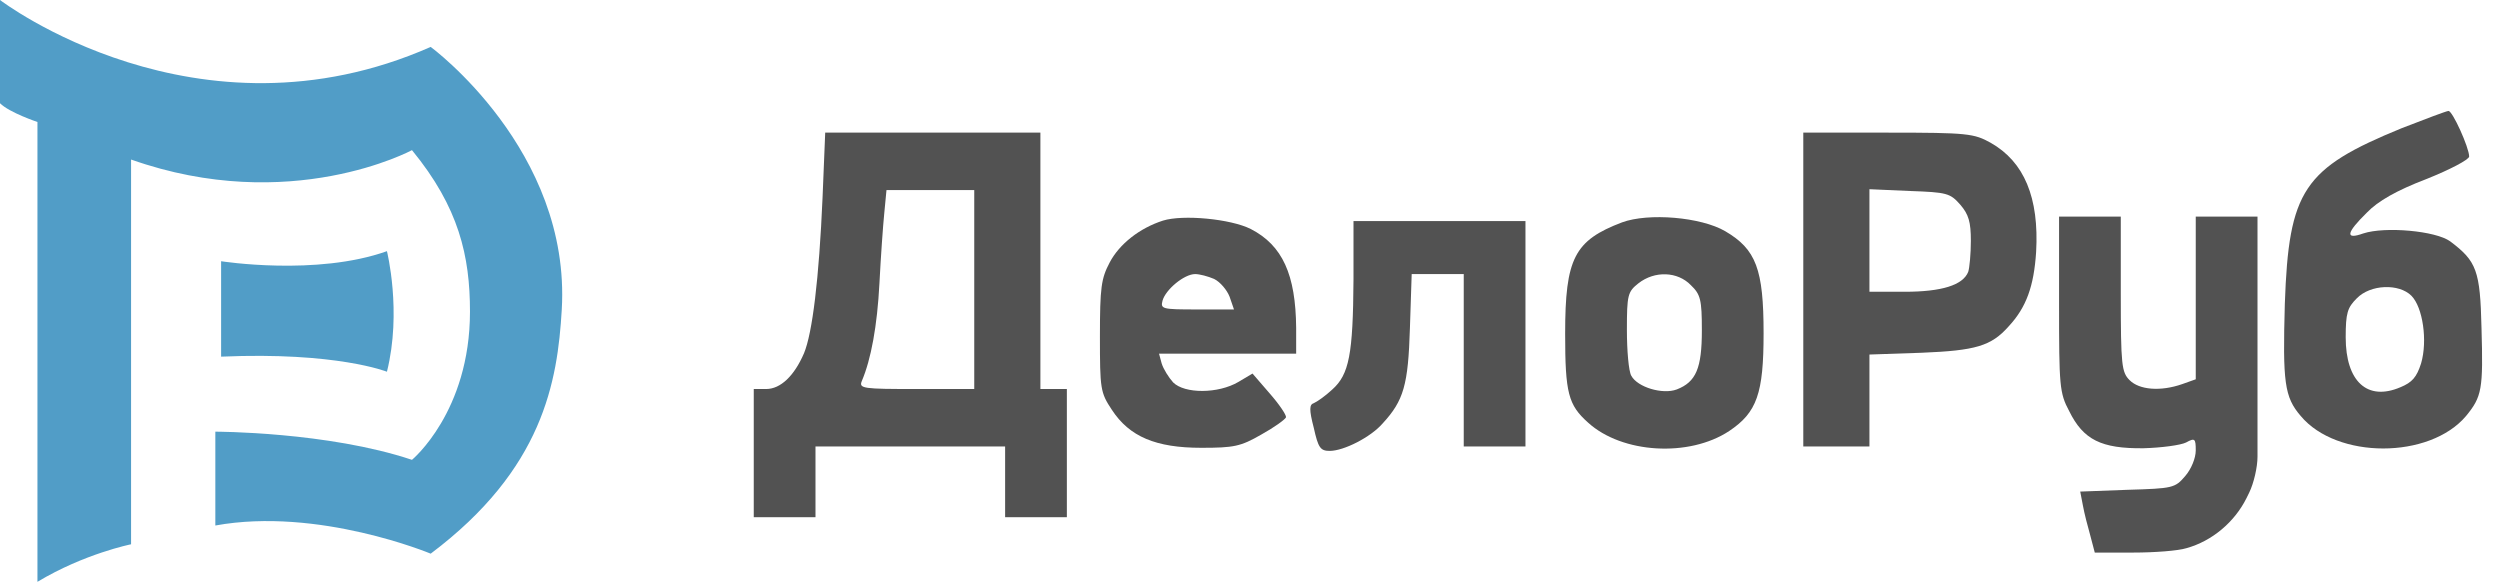 <?xml version="1.0" encoding="UTF-8"?>
<svg width="133px" height="31px" viewBox="0 0 133 31" version="1.1" xmlns="http://www.w3.org/2000/svg" xmlns:xlink="http://www.w3.org/1999/xlink">
    <!-- Generator: Sketch 43.1 (39012) - http://www.bohemiancoding.com/sketch -->
    <title>Group 28</title>
    <desc>Created with Sketch.</desc>
    <defs></defs>
    <g id="UI-kit" stroke="none" stroke-width="1" fill="none" fill-rule="evenodd">
        <g id="UI-KIT" transform="translate(-130, -47)">
            <g id="Group-29" transform="translate(130, 47)">
                <g id="Group-28">
                    <path d="M4.53025237e-13,0 C4.53025237e-13,0 10.46,7.988 22.913,2.496 C22.913,2.496 30.384,7.988 29.886,16.475 C29.661,20.312 28.89,24.962 22.913,29.455 C22.913,29.455 16.936,26.959 11.456,27.957 L11.456,22.965 C11.456,22.965 17.434,22.965 21.917,24.463 C21.917,24.463 25.003,21.914 25.003,16.582 C25.003,13.629 24.418,11.032 21.917,7.988 C21.917,7.988 15.441,11.482 6.973,8.487 L6.973,28.956 C6.973,28.956 4.483,29.455 1.992,30.953 L1.992,6.49 C1.992,6.49 0.498,5.991 0,5.492 L4.53025237e-13,0 Z" id="Path-2" fill="#519DC7"></path>
                    <path d="M11.763,13.897 C11.763,13.897 16.842,14.698 20.585,13.362 C20.585,13.362 21.387,16.569 20.585,19.776 C20.585,19.776 17.911,18.707 11.763,18.974 C11.763,19.241 11.763,13.897 11.763,13.897 Z" id="Path-4" fill="#519DC7"></path>
                    <g id="logo-01" transform="translate(40.1, 4.94)" fill-rule="nonzero" fill="#525252">
                        <g id="Group" transform="translate(46, 12.457) scale(-1, 1) rotate(-180) translate(-46, -12.457) translate(0, 0.457)">
                            <path d="M87.67,22.577 C82.438,20.436 81.664,19.284 81.453,13.24 C81.336,9.054 81.43,8.278 82.298,7.267 C84.221,4.962 89.148,4.962 91.095,7.267 C91.94,8.302 92.01,8.678 91.916,11.947 C91.846,15.004 91.658,15.498 90.251,16.556 C89.476,17.121 86.779,17.356 85.629,16.979 C84.644,16.627 84.714,17.003 85.817,18.085 C86.403,18.696 87.388,19.261 88.984,19.872 C90.227,20.366 91.259,20.907 91.259,21.071 C91.259,21.542 90.368,23.517 90.157,23.494 C90.063,23.494 88.937,23.07 87.67,22.577 Z M88.186,13.664 C88.796,13.052 89.054,11.265 88.702,10.065 C88.468,9.336 88.233,9.054 87.6,8.795 C85.84,8.043 84.691,9.101 84.691,11.453 C84.691,12.746 84.784,13.029 85.277,13.522 C86.004,14.275 87.529,14.322 88.186,13.664 Z" id="Shape"></path>
                            <path d="M3.66,18.884 C3.472,14.557 3.12,11.688 2.674,10.606 C2.158,9.407 1.431,8.701 0.657,8.701 L2.45267193e-16,8.701 L2.45267193e-16,5.291 L2.45267193e-16,1.881 L1.642,1.881 L3.284,1.881 L3.284,3.763 L3.284,5.644 L8.328,5.644 L13.372,5.644 L13.372,3.763 L13.372,1.881 L15.014,1.881 L16.657,1.881 L16.657,5.291 L16.657,8.701 L15.953,8.701 L15.249,8.701 L15.249,15.521 L15.249,22.341 L9.525,22.341 L3.801,22.341 L3.66,18.884 Z M11.73,13.993 L11.73,8.701 L8.657,8.701 C5.818,8.701 5.583,8.725 5.748,9.125 C6.24,10.277 6.569,12.064 6.686,14.322 C6.756,15.686 6.874,17.379 6.944,18.061 L7.061,19.284 L9.407,19.284 L11.73,19.284 L11.73,13.993 Z" id="Shape"></path>
                            <path d="M55.835,13.993 L55.835,5.644 L57.594,5.644 L59.354,5.644 L59.354,8.09 L59.354,10.536 L62.122,10.63 C65.008,10.747 65.829,10.983 66.767,12.041 C67.706,13.052 68.104,14.181 68.222,15.992 C68.386,18.884 67.588,20.789 65.805,21.8 C64.914,22.294 64.585,22.341 60.363,22.341 L55.835,22.341 L55.835,13.993 Z M64.187,18.508 C64.632,17.991 64.75,17.591 64.75,16.58 C64.75,15.898 64.679,15.145 64.609,14.933 C64.327,14.228 63.201,13.875 61.231,13.875 L59.354,13.875 L59.354,16.603 L59.354,19.331 L61.489,19.237 C63.483,19.167 63.647,19.12 64.187,18.508 Z" id="Shape"></path>
                            <path d="M21.771,17.661 C20.527,17.262 19.448,16.415 18.932,15.427 C18.486,14.581 18.416,14.11 18.416,11.5 C18.416,8.701 18.44,8.513 19.05,7.596 C19.988,6.162 21.396,5.574 23.812,5.574 C25.548,5.574 25.9,5.644 27.002,6.279 C27.683,6.655 28.269,7.079 28.316,7.196 C28.34,7.314 27.964,7.878 27.448,8.466 L26.533,9.524 L25.783,9.078 C24.703,8.443 22.92,8.443 22.31,9.054 C22.076,9.313 21.794,9.76 21.7,10.065 L21.56,10.583 L25.196,10.583 L28.856,10.583 L28.856,11.947 C28.832,14.792 28.129,16.344 26.439,17.215 C25.36,17.756 22.827,17.991 21.771,17.661 Z M24.492,14.557 C24.821,14.393 25.173,13.969 25.313,13.616 L25.548,12.934 L23.577,12.934 C21.724,12.934 21.63,12.958 21.747,13.405 C21.912,13.993 22.897,14.816 23.483,14.816 C23.718,14.816 24.164,14.698 24.492,14.557 Z" id="Shape"></path>
                            <path d="M46.193,17.567 C43.659,16.603 43.166,15.662 43.166,11.641 C43.166,8.49 43.331,7.855 44.386,6.914 C46.193,5.268 49.759,5.056 51.893,6.467 C53.371,7.455 53.723,8.466 53.723,11.665 C53.723,15.075 53.325,16.133 51.682,17.097 C50.392,17.85 47.6,18.085 46.193,17.567 Z M49.852,14.228 C50.369,13.734 50.439,13.452 50.439,11.829 C50.439,9.807 50.134,9.078 49.102,8.678 C48.351,8.396 47.014,8.795 46.685,9.407 C46.545,9.642 46.451,10.747 46.451,11.853 C46.451,13.711 46.498,13.875 47.061,14.322 C47.929,15.004 49.149,14.957 49.852,14.228 Z" id="Shape"></path>
                            <path d="M69.442,13.217 C69.442,8.866 69.465,8.49 69.981,7.526 C70.732,5.997 71.694,5.527 73.922,5.55 C74.884,5.574 75.917,5.715 76.198,5.856 C76.667,6.114 76.714,6.067 76.714,5.432 C76.714,5.033 76.48,4.445 76.151,4.068 C75.612,3.434 75.494,3.41 73.078,3.339 L70.568,3.245 L70.708,2.516 C70.779,2.117 70.966,1.388 71.107,0.894 L71.342,0 L73.383,0 C74.509,0 75.776,0.094 76.222,0.235 C77.582,0.611 78.779,1.623 79.412,2.893 L79.56,3.195 C79.802,3.691 79.999,4.544 79.999,5.094 L79.999,10.983 L79.999,17.873 L78.356,17.873 L76.714,17.873 L76.714,13.546 L76.714,9.219 L75.987,8.96 C74.837,8.56 73.711,8.654 73.195,9.172 C72.773,9.595 72.726,9.948 72.726,13.758 L72.726,17.873 L71.084,17.873 L69.442,17.873 L69.442,13.217 Z" id="Shape"></path>
                            <path d="M31.906,14.534 C31.882,10.536 31.671,9.477 30.78,8.678 C30.404,8.325 29.958,8.019 29.794,7.949 C29.56,7.878 29.536,7.62 29.794,6.632 C30.029,5.574 30.146,5.409 30.639,5.409 C31.389,5.409 32.821,6.138 33.454,6.867 C34.58,8.09 34.815,8.913 34.908,11.947 L35.002,14.816 L36.386,14.816 L37.771,14.816 L37.771,10.23 L37.771,5.644 L39.413,5.644 L41.055,5.644 L41.055,11.641 L41.055,17.638 L36.48,17.638 L31.906,17.638 L31.906,14.534 Z" id="Shape"></path>
                        </g>
                    </g>
                </g>
            </g>
        </g>
    </g>
</svg>